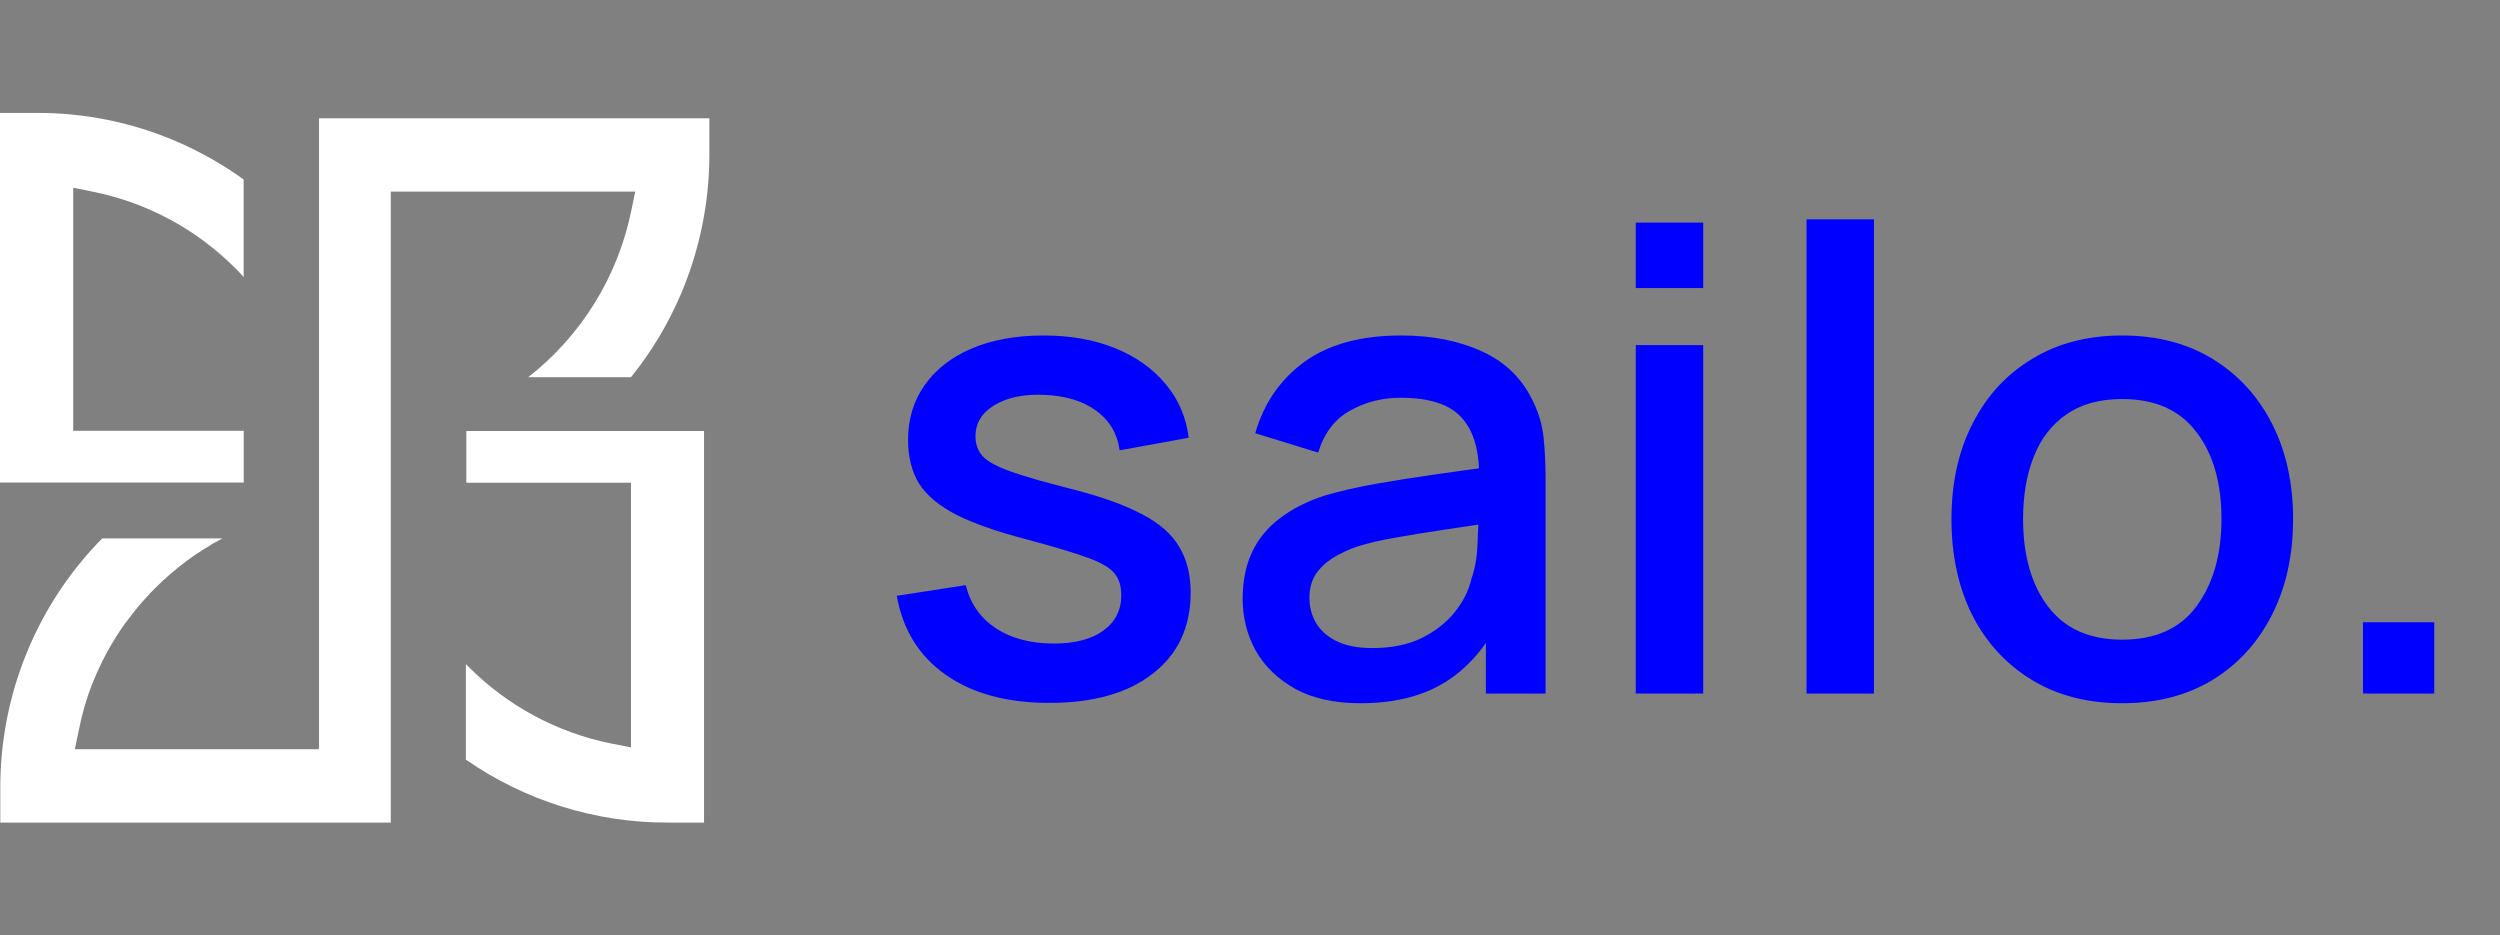 <svg width="155" height="58" viewBox="0 0 155 58" fill="none" xmlns="http://www.w3.org/2000/svg">
<rect x="0" y="0" width="155" height="58" fill="#808080" stroke="none"/>
<path d="M65.06 43.58C62.433 43.58 60.293 43 58.64 41.84C56.987 40.68 55.973 39.047 55.6 36.94L59.88 36.28C60.147 37.4 60.76 38.287 61.72 38.94C62.693 39.58 63.9 39.9 65.34 39.9C66.647 39.9 67.667 39.633 68.4 39.1C69.147 38.567 69.52 37.833 69.52 36.9C69.52 36.353 69.387 35.913 69.12 35.58C68.867 35.233 68.327 34.907 67.5 34.6C66.673 34.293 65.413 33.913 63.72 33.46C61.867 32.98 60.393 32.467 59.3 31.92C58.22 31.36 57.447 30.713 56.98 29.98C56.527 29.233 56.3 28.333 56.3 27.28C56.3 25.973 56.647 24.833 57.34 23.86C58.033 22.887 59.007 22.133 60.26 21.6C61.527 21.067 63.007 20.8 64.7 20.8C66.353 20.8 67.827 21.06 69.12 21.58C70.413 22.1 71.46 22.84 72.26 23.8C73.06 24.747 73.54 25.86 73.7 27.14L69.42 27.92C69.273 26.88 68.787 26.06 67.96 25.46C67.133 24.86 66.06 24.533 64.74 24.48C63.473 24.427 62.447 24.64 61.66 25.12C60.873 25.587 60.48 26.233 60.48 27.06C60.48 27.54 60.627 27.947 60.92 28.28C61.227 28.613 61.813 28.933 62.68 29.24C63.547 29.547 64.827 29.913 66.52 30.34C68.333 30.807 69.773 31.327 70.84 31.9C71.907 32.46 72.667 33.133 73.12 33.92C73.587 34.693 73.82 35.633 73.82 36.74C73.82 38.873 73.04 40.547 71.48 41.76C69.933 42.973 67.793 43.58 65.06 43.58ZM84.345 43.6C82.745 43.6 81.405 43.307 80.325 42.72C79.245 42.12 78.425 41.333 77.865 40.36C77.319 39.373 77.045 38.293 77.045 37.12C77.045 36.027 77.239 35.067 77.625 34.24C78.012 33.413 78.585 32.713 79.345 32.14C80.105 31.553 81.039 31.08 82.145 30.72C83.105 30.44 84.192 30.193 85.405 29.98C86.619 29.767 87.892 29.567 89.225 29.38C90.572 29.193 91.905 29.007 93.225 28.82L91.705 29.66C91.732 27.967 91.372 26.713 90.625 25.9C89.892 25.073 88.625 24.66 86.825 24.66C85.692 24.66 84.652 24.927 83.705 25.46C82.759 25.98 82.099 26.847 81.725 28.06L77.825 26.86C78.359 25.007 79.372 23.533 80.865 22.44C82.372 21.347 84.372 20.8 86.865 20.8C88.799 20.8 90.479 21.133 91.905 21.8C93.345 22.453 94.399 23.493 95.065 24.92C95.412 25.627 95.625 26.373 95.705 27.16C95.785 27.947 95.825 28.793 95.825 29.7V43H92.125V38.06L92.845 38.7C91.952 40.353 90.812 41.587 89.425 42.4C88.052 43.2 86.359 43.6 84.345 43.6ZM85.085 40.18C86.272 40.18 87.292 39.973 88.145 39.56C88.999 39.133 89.685 38.593 90.205 37.94C90.725 37.287 91.065 36.607 91.225 35.9C91.452 35.26 91.579 34.54 91.605 33.74C91.645 32.94 91.665 32.3 91.665 31.82L93.025 32.32C91.705 32.52 90.505 32.7 89.425 32.86C88.345 33.02 87.365 33.18 86.485 33.34C85.619 33.487 84.845 33.667 84.165 33.88C83.592 34.08 83.079 34.32 82.625 34.6C82.185 34.88 81.832 35.22 81.565 35.62C81.312 36.02 81.185 36.507 81.185 37.08C81.185 37.64 81.325 38.16 81.605 38.64C81.885 39.107 82.312 39.48 82.885 39.76C83.459 40.04 84.192 40.18 85.085 40.18ZM101.419 17.86V13.8H105.599V17.86H101.419ZM101.419 43V21.4H105.599V43H101.419ZM112.005 43V13.6H116.185V43H112.005ZM131.571 43.6C129.411 43.6 127.537 43.113 125.951 42.14C124.364 41.167 123.137 39.827 122.271 38.12C121.417 36.4 120.991 34.42 120.991 32.18C120.991 29.927 121.431 27.947 122.311 26.24C123.191 24.52 124.424 23.187 126.011 22.24C127.597 21.28 129.451 20.8 131.571 20.8C133.731 20.8 135.604 21.287 137.191 22.26C138.777 23.233 140.004 24.573 140.871 26.28C141.737 27.987 142.171 29.953 142.171 32.18C142.171 34.433 141.731 36.42 140.851 38.14C139.984 39.847 138.757 41.187 137.171 42.16C135.584 43.12 133.717 43.6 131.571 43.6ZM131.571 39.66C133.637 39.66 135.177 38.967 136.191 37.58C137.217 36.18 137.731 34.38 137.731 32.18C137.731 29.927 137.211 28.127 136.171 26.78C135.144 25.42 133.611 24.74 131.571 24.74C130.171 24.74 129.017 25.06 128.111 25.7C127.204 26.327 126.531 27.2 126.091 28.32C125.651 29.427 125.431 30.713 125.431 32.18C125.431 34.447 125.951 36.26 126.991 37.62C128.031 38.98 129.557 39.66 131.571 39.66ZM146.504 43V38.58H150.924V43H146.504Z" fill="#0000fe"/>
<g clip-path="url(#clip0_7_64)">
<path d="M19.781 45.412V46.417H19.733V46.451H4.642L4.889 45.251C4.933 45.032 4.977 44.822 5.026 44.627C5.074 44.432 5.123 44.237 5.176 44.047L5.205 43.94L5.234 43.837L5.366 43.398C5.4 43.281 5.439 43.16 5.482 43.042C5.526 42.925 5.575 42.779 5.623 42.648C5.672 42.516 5.75 42.311 5.818 42.16C5.886 42.009 5.934 41.872 6.002 41.726C6.027 41.663 6.056 41.604 6.085 41.546C6.148 41.404 6.207 41.278 6.27 41.156L6.343 40.999C6.406 40.868 6.474 40.736 6.542 40.614C6.61 40.492 6.595 40.507 6.634 40.439C6.722 40.273 6.804 40.127 6.887 39.99C6.97 39.854 7.047 39.717 7.14 39.576L7.169 39.522C7.198 39.483 7.224 39.443 7.247 39.4L7.286 39.347C7.373 39.205 7.47 39.054 7.572 38.913C7.674 38.771 7.801 38.581 7.932 38.425C8.063 38.269 8.112 38.181 8.233 38.025L8.258 37.996L8.374 37.85C8.471 37.728 8.573 37.601 8.685 37.474L8.748 37.401C8.86 37.274 8.967 37.148 9.084 37.026L9.191 36.913C9.307 36.782 9.434 36.65 9.599 36.484C10.832 35.244 12.245 34.197 13.789 33.379H6.338C2.285 37.491 0.014 43.042 0.019 48.825V51.102H24.228V31.272V11.881H24.287H25.288H39.383L39.135 13.085C38.294 17.172 36.03 20.824 32.748 23.388H39.12C40.398 21.805 41.449 20.051 42.241 18.175C43.385 15.463 43.977 12.549 43.98 9.604V7.332H19.781V45.412Z" fill="white"/>
<path d="M4.539 26.723V11.642L5.735 11.881C9.104 12.554 12.196 14.217 14.62 16.659C14.785 16.825 14.95 17 15.106 17.176V11.13C13.778 10.173 12.348 9.367 10.843 8.726C8.14 7.58 5.234 6.993 2.299 7H0V29.917H15.111V26.708H4.539V26.723Z" fill="white"/>
<path d="M39.12 29.931V46.339L37.929 46.105C34.56 45.433 31.466 43.772 29.04 41.331L28.885 41.175V47.099C32.55 49.64 36.901 51.001 41.356 51H43.65V26.723H28.914V29.931H39.12Z" fill="white"/>
</g>
<defs>
<clipPath id="clip0_7_64">
<rect width="44" height="44" fill="white" transform="translate(0 7)"/>
</clipPath>
</defs>
</svg>
